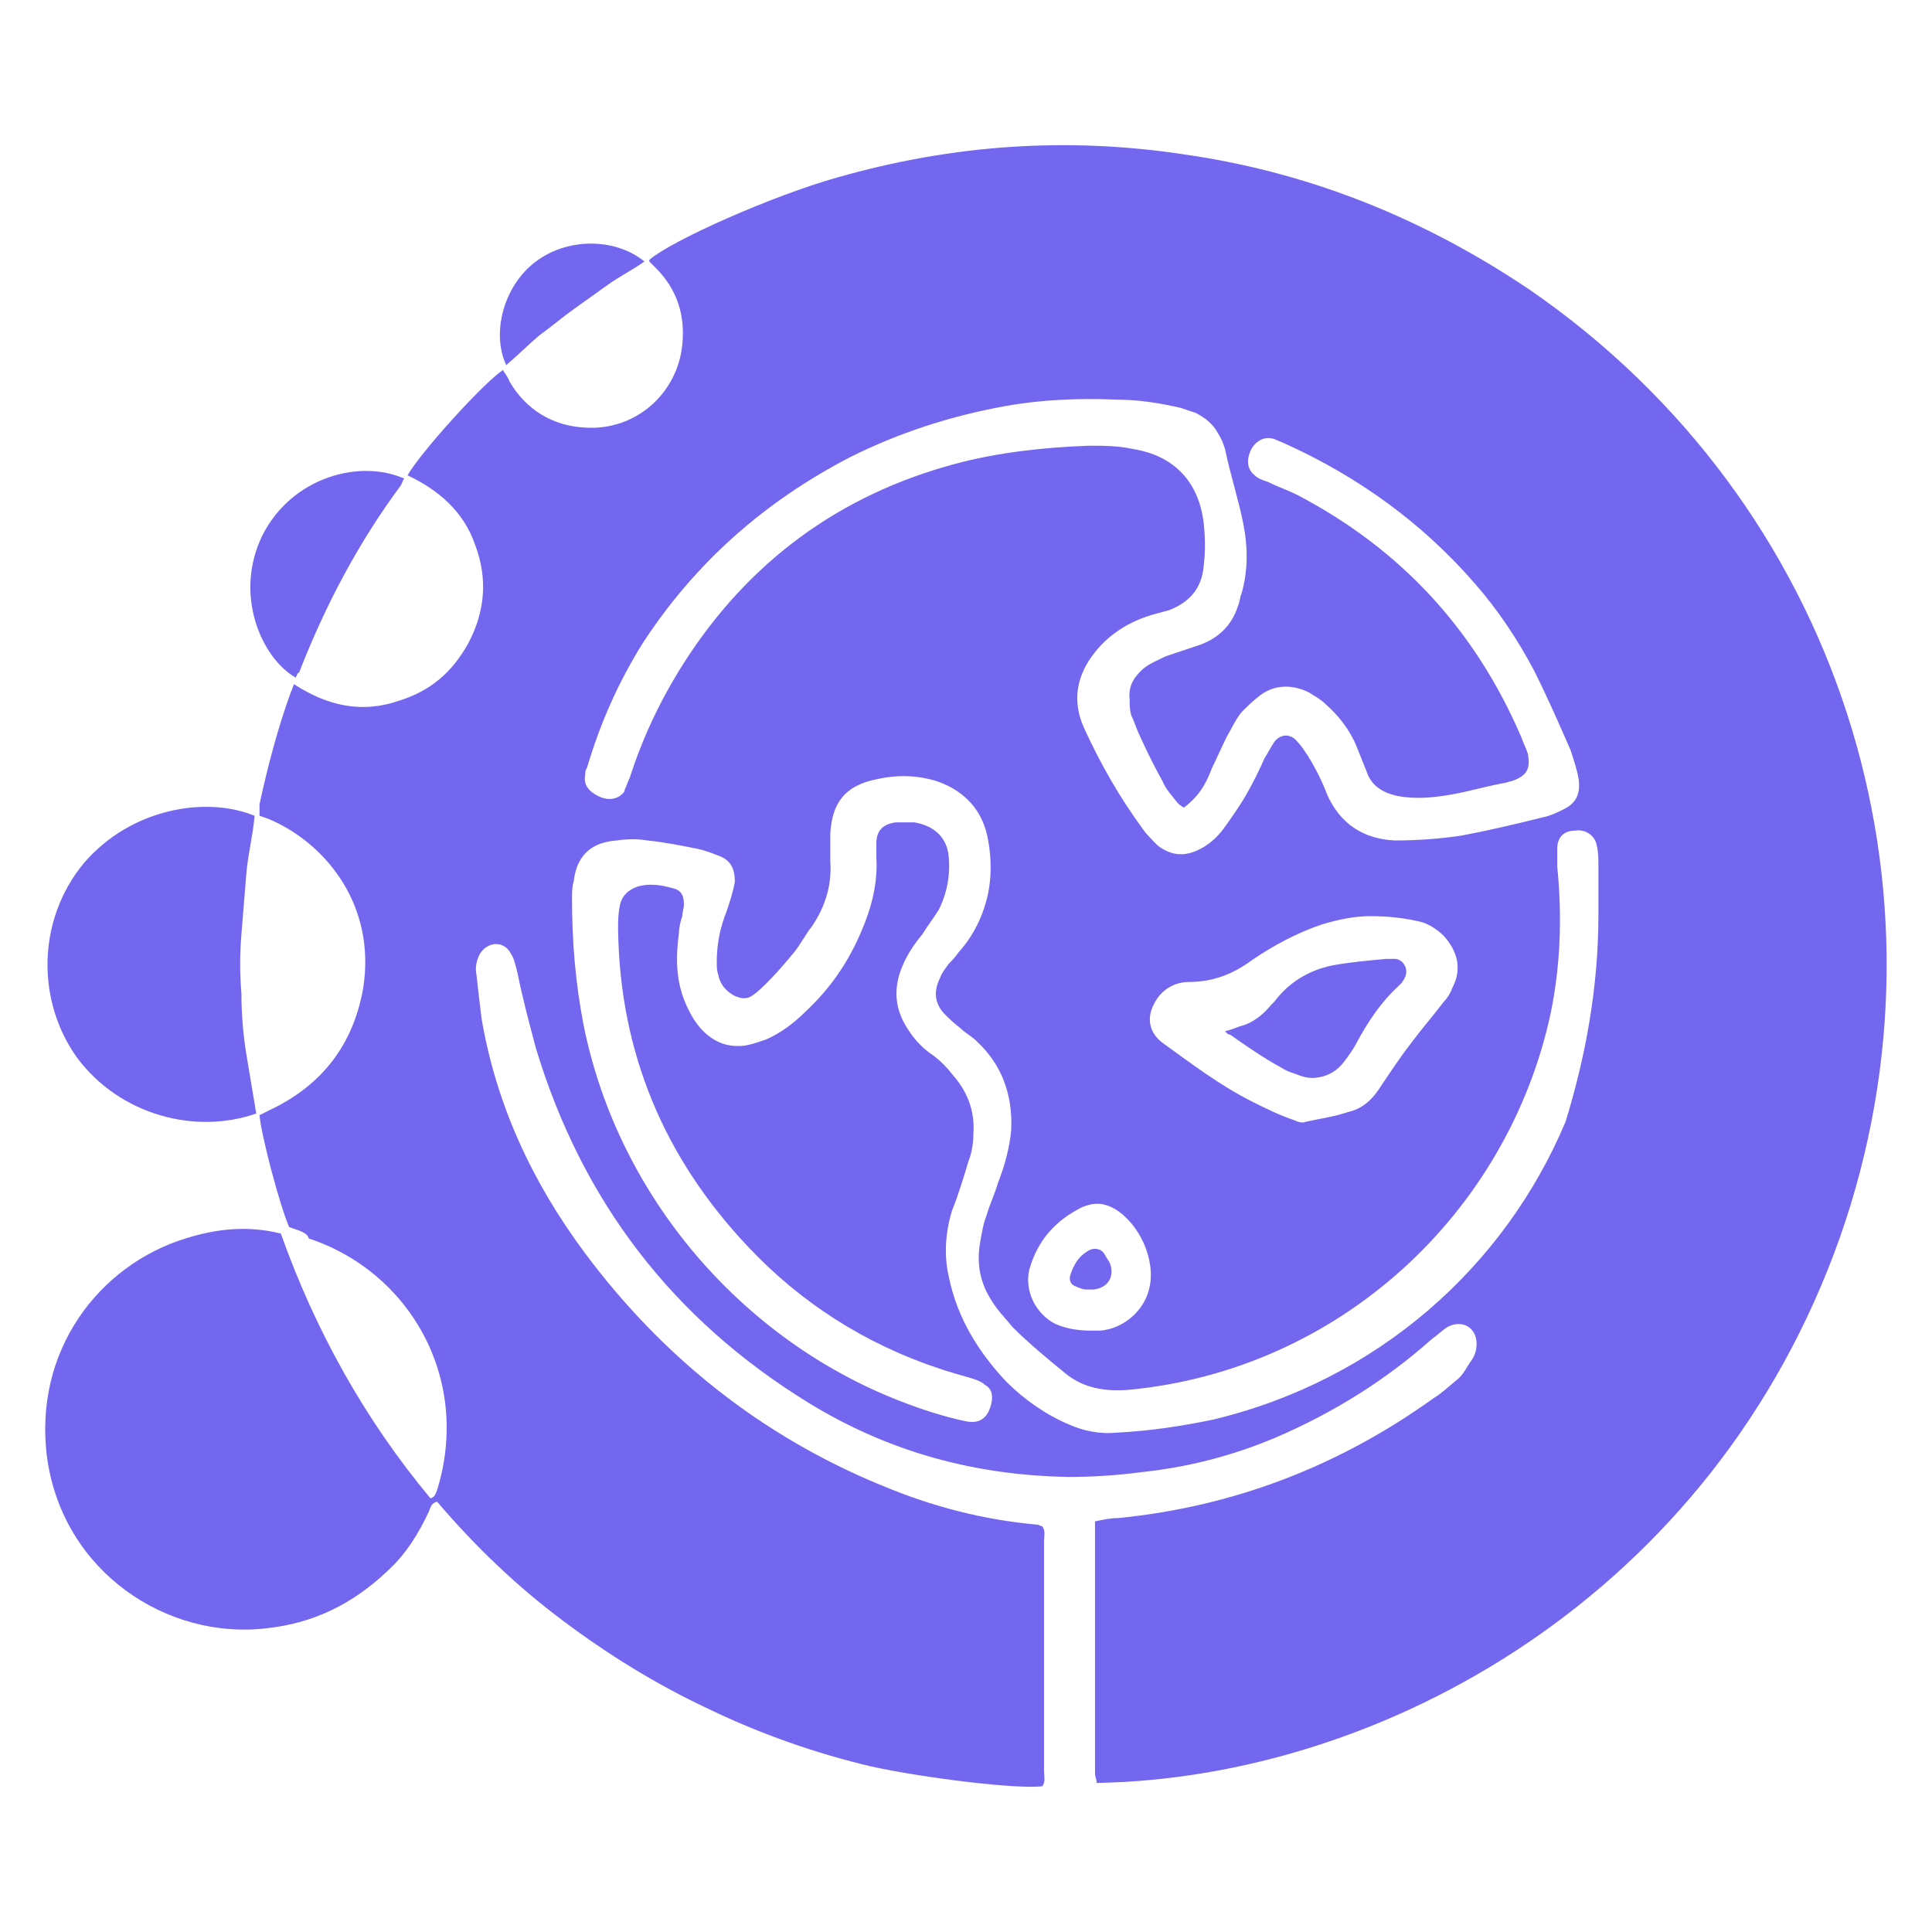 <?xml version="1.0" encoding="utf-8"?>
<!-- Generator: Adobe Illustrator 28.3.0, SVG Export Plug-In . SVG Version: 6.00 Build 0)  -->
<svg version="1.1" id="Layer_1" xmlns="http://www.w3.org/2000/svg" xmlns:xlink="http://www.w3.org/1999/xlink" x="0px" y="0px"
	 viewBox="0 0 512 512" style="enable-background:new 0 0 512 512;" xml:space="preserve">
<style type="text/css">
	.st0{fill:#7367F0;}
</style>
<g>
	<g>
		<g>
			<path class="st0" d="M76.62,325.17c-2.62-6.1-7.41-24.41-7.85-29.64c0.87-0.44,1.74-0.87,2.62-1.31
				c13.95-6.54,22.23-17.44,24.84-32.26c3.49-21.79-9.59-37.92-23.97-44.46c-0.87-0.44-2.18-0.87-3.49-1.31c0-0.87,0-2.18,0-3.05
				c2.18-10.03,4.8-20.05,8.28-29.64c0.44-0.87,0.44-1.31,0.87-2.18c8.72,5.67,17.87,7.85,27.9,4.36
				c8.28-2.62,13.95-7.41,18.31-15.26c4.36-8.28,5.23-17,1.74-26.15c-3.05-8.72-9.59-14.38-17.87-18.31
				c3.49-6.1,20.05-24.41,25.28-27.9c0.44,0.87,1.31,1.74,1.74,3.05c4.36,7.41,11.33,11.77,20.05,12.21
				c13.51,0.87,24.41-9.16,25.72-21.79c0.87-7.85-1.31-14.82-6.98-20.49c-0.44-0.44-0.87-0.87-1.74-1.74c0,0,0,0,0-0.44
				c6.1-5.23,32.69-17,49.69-21.79c30.51-8.72,61.02-10.9,92.41-6.1c33.13,4.8,63.2,17,91.1,35.74
				c82.38,56.66,114.64,159.1,82.38,251.07c-33.56,95.02-121.18,143.41-197.02,144.72c0-0.87-0.44-1.74-0.44-2.62
				c0-21.36,0-42.72,0-64.08c0-0.87,0-1.31,0-2.62c2.18-0.44,3.92-0.87,6.1-0.87c30.95-3.05,58.84-13.95,83.69-31.82
				c2.18-1.31,3.92-3.05,6.1-4.8c1.74-1.31,2.62-3.49,3.92-5.23c0.87-1.31,1.31-2.62,1.31-4.36c0-4.36-3.92-6.54-7.85-4.36
				c-1.31,0.87-2.62,2.18-3.92,3.05c-12.21,10.9-26.15,19.61-41.41,26.15c-11.33,4.8-23.1,7.85-35.31,9.16
				c-6.54,0.87-13.08,1.31-19.61,1.31c-24.84-0.44-47.51-6.54-68.87-19.61c-36.18-22.23-60.15-53.61-72.36-94.15
				c-1.74-6.54-3.49-13.08-4.8-19.61c-0.44-1.74-0.87-3.92-1.74-5.23c-1.74-3.49-6.1-3.49-8.28,0c-0.87,1.74-1.31,3.49-0.87,5.67
				c0.44,3.92,0.87,7.85,1.31,11.33c3.92,23.1,13.51,43.59,27.46,62.33c20.49,27.46,46.64,48.38,78.46,61.46
				c13.51,5.67,27.02,9.16,41.41,10.46c0.44,0,0.87,0.44,1.31,0.44c0.87,1.31,0.44,2.62,0.44,3.92c0,8.28,0,16.56,0,24.41
				c0,12.21,0,24.41,0,36.62c0,1.31,0.44,2.62-0.44,3.92c-6.54,0.87-31.38-2.18-45.33-5.23c-14.82-3.49-29.64-8.72-43.15-15.26
				c-13.95-6.54-26.59-14.38-38.8-23.54s-23.1-19.61-33.13-31.38c-1.74,0.44-1.74,1.74-2.18,2.62c-2.62,5.67-6.1,11.33-10.9,15.69
				c-9.16,8.72-19.61,13.95-32.26,15.26c-26.15,3.05-53.61-14.82-57.97-44.9c-3.92-28.77,13.95-51.43,36.62-58.41
				c8.28-2.62,16.56-3.49,25.28-1.31c9.16,25.72,22.23,49.26,39.67,70.18c1.31-0.44,1.31-1.31,1.74-2.18
				c9.16-29.64-7.41-57.97-34-66.69C81.42,326.48,78.8,326.04,76.62,325.17z M423.6,242.35c0-3.49,0-8.28,0-12.64
				c0-1.74,0-3.92-0.44-5.67c-0.44-2.62-3.05-4.36-5.67-3.92c-3.05,0-4.8,1.74-4.8,4.8c0,1.74,0,3.49,0,4.8
				c1.31,13.08,0.87,26.15-1.74,38.8c-11.33,52.74-55.79,94.59-112.02,99.82c-6.1,0.44-11.77-0.44-16.56-4.36
				s-9.59-7.85-13.95-12.21c-2.18-2.62-4.36-4.8-6.1-7.85c-2.62-4.36-3.49-9.16-2.62-14.38c0.44-2.62,0.87-5.23,1.74-7.41
				c0.87-3.05,2.18-5.67,3.05-8.72c1.74-4.36,3.05-9.16,3.49-13.95c0.44-9.59-2.62-17.44-9.16-23.54c-1.31-1.31-3.05-2.18-4.36-3.49
				c-1.74-1.31-3.05-2.62-4.36-3.92c-2.62-3.05-2.62-6.1-0.87-9.59c0.44-1.31,1.31-2.18,2.18-3.49c0.87-0.87,1.74-1.74,2.62-3.05
				c3.92-4.36,6.54-9.59,7.85-15.69c0.87-4.36,0.87-9.16,0-13.95c-1.31-7.85-6.1-13.08-13.51-15.69c-5.67-1.74-10.9-1.74-16.56-0.44
				c-7.85,1.74-11.33,6.1-11.77,14.38c0,2.62,0,4.8,0,7.41c0.44,6.1-1.31,11.77-4.8,17c-1.74,2.18-3.05,4.8-4.8,6.98
				c-2.18,2.62-4.36,5.23-6.98,7.85c-1.31,1.31-2.62,2.62-3.92,3.49c-1.74,1.31-3.49,0.87-5.23,0c-2.18-1.31-3.49-3.05-3.92-5.23
				c-0.44-1.31-0.44-2.18-0.44-3.49c0-4.8,0.87-9.16,2.62-13.51c0.87-2.62,1.74-5.23,2.18-7.85c0-3.05-0.87-5.23-3.49-6.54
				c-2.18-0.87-4.36-1.74-6.54-2.18c-4.36-0.87-8.72-1.74-13.08-2.18c-2.62-0.44-5.23-0.44-8.28,0c-5.67,0.44-10.46,3.05-11.33,10.9
				c-0.44,1.31-0.44,3.05-0.44,4.36c0,11.33,0.87,22.23,3.05,33.56c9.16,45.77,42.28,83.69,84.13,99.82c5.67,2.18,10.9,3.92,17,5.23
				c3.92,0.87,6.1-0.87,6.98-4.8c0.44-2.18,0-3.92-1.74-4.8c-0.87-0.87-2.18-1.31-3.49-1.74c-3.05-0.87-6.1-1.74-8.72-2.62
				c-19.61-6.54-36.62-17.44-50.56-32.26c-22.23-23.54-34-51.43-34.44-84.13c0-2.18,0-3.92,0.44-6.1c0.44-2.62,2.18-4.36,4.8-5.23
				c3.05-0.87,6.1-0.44,9.16,0.44c2.18,0.44,3.05,1.74,3.05,4.36c0,0.87-0.44,2.18-0.44,3.05c-0.44,1.31-0.87,3.05-0.87,4.36
				c-0.87,6.54-0.87,12.64,1.74,18.74c1.31,3.05,3.05,6.1,5.67,8.28c2.62,2.18,5.23,3.05,8.28,3.05c2.62,0,4.8-0.87,7.41-1.74
				c3.92-1.74,7.41-4.36,10.46-7.41c6.54-6.1,11.33-13.08,14.82-21.36c2.62-6.1,4.36-12.64,3.92-19.61c0-1.31,0-2.18,0-3.49
				c0-3.49,1.74-5.23,5.23-5.67c1.74,0,3.05,0,4.8,0c5.23,0.87,8.72,3.92,9.16,9.16c0.44,4.8-0.44,9.59-2.62,13.95
				c-1.31,2.18-3.05,4.36-4.36,6.54c-2.18,2.62-3.92,5.23-5.23,8.28c-2.62,6.1-2.18,11.77,1.74,17.44c1.74,2.62,3.92,4.8,6.54,6.54
				c1.74,1.31,3.49,3.05,4.8,4.8c3.92,4.36,6.1,9.59,5.67,15.69c0,2.62-0.44,5.23-1.31,7.41c-1.31,4.36-2.62,8.72-4.36,13.08
				c-1.74,5.67-2.18,11.77-0.87,17.44c2.18,10.9,7.85,20.05,15.26,27.9c4.8,4.8,10.46,8.72,16.56,11.33
				c3.92,1.74,8.28,2.62,12.64,2.18c8.72-0.44,17.44-1.74,25.72-3.49c43.59-10.46,77.15-40.54,93.28-78.9
				C420.11,280.27,423.6,261.96,423.6,242.35z M313.75,214.02c-0.87-0.44-1.31-0.87-1.74-1.31c-1.31-1.74-3.05-3.49-3.92-5.67
				c-2.18-3.92-4.36-8.28-6.1-12.21c-0.87-1.74-1.31-3.49-2.18-5.23c-0.44-1.31-0.44-2.62-0.44-4.36c-0.44-3.49,1.31-6.1,3.92-8.28
				c1.74-1.31,3.92-2.18,5.67-3.05c2.62-0.87,5.23-1.74,7.85-2.62c5.67-1.74,9.59-5.23,11.33-10.9c0.44-0.87,0.44-2.18,0.87-3.05
				c1.74-6.1,1.74-12.21,0.44-18.74c-1.31-6.54-3.49-13.08-4.8-19.61c-0.44-1.31-0.87-2.62-1.74-3.92c-1.31-2.62-3.49-4.36-6.1-5.67
				c-1.31-0.44-2.62-0.87-3.92-1.31c-5.67-1.31-11.33-2.18-17-2.18c-10.03-0.44-20.05,0-29.64,1.74
				c-14.38,2.62-27.9,6.98-40.98,13.51c-22.66,11.77-40.98,27.9-54.92,49.26c-6.54,10.46-11.33,21.36-14.82,33.13
				c-0.44,0.44-0.44,1.31-0.44,1.74c-0.44,2.18,0.44,3.92,2.62,5.23c2.18,1.31,4.36,1.74,6.54,0.44c0.44-0.44,1.31-0.87,1.31-1.74
				c0.44-0.87,0.87-2.18,1.31-3.05c3.49-10.9,8.28-20.92,14.38-30.51c17-26.59,40.98-44.46,71.92-52.74
				c11.33-3.05,23.54-4.36,35.31-4.8c3.92,0,7.85,0,11.77,0.87c10.9,1.74,17.44,8.72,18.74,19.61c0.44,3.92,0.44,7.85,0,11.33
				c-0.44,5.67-3.49,9.59-9.16,11.77c-1.74,0.44-3.05,0.87-4.8,1.31c-6.98,2.18-12.64,6.1-16.56,12.21
				c-3.49,5.67-3.92,11.33-1.31,17.44c4.36,9.59,9.59,18.74,15.69,27.02c0.87,1.31,2.62,3.05,3.92,4.36
				c3.92,3.05,7.85,3.05,12.21,0.44c2.18-1.31,3.92-3.05,5.23-4.8c2.18-3.05,4.36-6.1,6.1-9.16c1.74-3.05,3.49-6.54,4.8-9.59
				c0.87-1.31,1.74-3.05,2.62-4.36c1.74-2.18,4.36-2.18,6.1,0c0.87,0.87,1.74,2.18,2.62,3.49c2.18,3.49,3.92,6.98,5.23,10.46
				c3.49,7.85,9.59,11.77,17.87,12.21c6.1,0,12.21-0.44,17.87-1.31c6.98-1.31,14.38-3.05,21.36-4.8c2.18-0.44,3.92-1.31,5.67-2.18
				c3.49-1.74,4.36-4.36,3.92-7.85c-0.44-2.62-1.31-5.23-2.18-7.85c-3.05-6.98-6.1-13.95-9.59-20.92
				c-4.36-8.28-9.59-16.13-15.69-23.1c-13.95-16.13-30.95-28.33-50.13-37.05c-0.87-0.44-2.18-0.87-3.05-1.31
				c-2.62-0.87-4.8,0.44-6.1,2.62c-1.31,2.62-1.31,5.23,0.87,6.98c0.87,0.87,2.18,1.31,3.49,1.74c2.62,1.31,5.23,2.18,7.85,3.49
				c27.46,14.38,47.08,35.74,59.28,64.08c0.44,1.31,1.31,3.05,1.74,4.36c0.87,4.36-0.44,6.1-4.36,7.41c-0.44,0-1.31,0.44-1.74,0.44
				c-4.8,0.87-9.16,2.18-13.95,3.05c-4.8,0.87-9.59,1.31-14.38,0.44c-3.92-0.87-6.98-2.62-8.28-6.54c-0.87-2.18-1.74-4.36-2.62-6.54
				c-1.74-4.36-4.8-8.28-8.28-11.33c-1.31-1.31-3.05-2.18-4.36-3.05c-4.36-2.18-9.16-2.18-13.08,0.87c-1.74,1.31-3.49,3.05-4.8,4.36
				c-1.74,2.18-2.62,4.36-3.92,6.54c-1.31,2.62-2.62,5.67-3.92,8.28C319.42,208.35,317.24,211.4,313.75,214.02z M363.01,242.79
				c-3.92,0-8.28,0.87-12.64,2.18c-6.54,2.18-13.08,5.67-18.74,9.59c-4.8,3.49-10.03,5.67-16.56,5.67c-3.92,0-7.41,2.18-9.16,5.67
				c-2.18,3.92-1.31,7.85,2.18,10.46c7.85,5.67,15.26,11.33,23.97,15.69c3.49,1.74,6.98,3.49,10.9,4.8
				c0.87,0.44,2.18,0.87,3.05,0.44c3.92-0.87,7.41-1.31,11.33-2.62c3.92-0.87,6.54-3.49,8.72-6.98c2.62-3.92,5.23-7.85,8.28-11.77
				c2.62-3.49,5.67-6.98,8.28-10.46c0.87-0.87,1.74-2.18,2.18-3.49c2.62-4.8,1.74-9.59-2.18-13.95c-1.74-1.74-4.36-3.49-6.98-3.92
				C371.72,243.22,367.8,242.79,363.01,242.79z M289.34,352.63c0.87,0,1.74,0,2.18,0c6.1-0.44,11.77-5.23,13.08-11.33
				c1.74-7.41-2.62-17-9.16-20.92c-3.05-1.74-5.67-1.74-8.72-0.44c-6.98,3.49-11.77,8.72-13.95,16.56
				c-1.31,5.67,1.74,11.77,6.98,14.38C282.8,352.2,285.85,352.63,289.34,352.63z"/>
		</g>
	</g>
	<g>
		<g>
			<path class="st0" d="M67.91,295.09c-16.13,5.67-36.18,0.44-47.51-14.82c-10.9-15.26-10.46-36.62,1.74-51.43
				c12.64-14.82,32.69-17.87,45.33-12.64c-0.44,5.23-1.74,10.03-2.18,15.26c-0.44,5.23-0.87,10.9-1.31,16.13
				c-0.44,5.23-0.44,10.46,0,15.69c0,5.23,0.44,10.9,1.31,16.13C66.17,284.63,67.04,289.86,67.91,295.09z"/>
		</g>
	</g>
	<g>
		<g>
			<path class="st0" d="M78.37,179.58c-9.16-5.23-16.56-22.23-8.72-37.92c7.85-15.26,25.72-20.05,37.49-14.82
				c-0.44,0.44-0.44,0.87-0.87,1.74c-11.33,15.26-20.05,31.82-27.02,49.69C78.8,178.27,78.8,178.71,78.37,179.58z"/>
		</g>
	</g>
	<g>
		<g>
			<path class="st0" d="M134.16,96.76c-3.92-8.28-0.87-20.92,7.85-27.46s21.36-6.1,28.77,0c-3.05,2.18-6.54,3.92-9.59,6.1
				c-3.05,2.18-6.1,4.36-9.16,6.54c-3.05,2.18-6.1,4.8-9.16,6.98C139.83,91.53,137.21,94.15,134.16,96.76z"/>
		</g>
	</g>
	<g>
		<g>
			<path class="st0" d="M324.65,273.3c1.74-0.44,2.62-0.87,3.92-1.31c3.49-0.87,6.1-3.05,8.28-5.67c0.44-0.44,0.44-0.44,0.87-0.87
				c3.92-5.23,9.16-8.28,15.26-9.59c4.8-0.87,9.59-1.31,14.38-1.74c0.87,0,1.74,0,2.62,0c2.18,0.44,3.49,3.05,2.18,5.23
				c-0.44,0.87-0.87,1.31-1.31,1.74c-4.8,4.36-8.28,9.59-11.33,15.26c-0.87,1.74-2.18,3.49-3.49,5.23
				c-1.74,2.18-3.92,3.49-6.54,3.92c-2.18,0.44-3.92,0-6.1-0.87c-1.31-0.44-2.62-0.87-3.92-1.74c-4.8-2.62-9.16-5.67-13.51-8.72
				C325.52,274.17,325.52,274.17,324.65,273.3z"/>
		</g>
	</g>
	<g>
		<g>
			<path class="st0" d="M287.6,341.73c-0.44,0-1.74-0.44-2.62-0.87c-1.31-0.44-1.74-1.74-1.31-3.05c0.87-2.62,2.18-4.8,4.36-6.1
				c1.74-1.31,3.92-0.87,4.8,0.87c0.44,0.87,0.87,1.31,1.31,2.18c1.31,3.49-0.44,6.54-4.36,6.98
				C289.34,341.73,288.91,341.73,287.6,341.73z"/>
		</g>
	</g>
</g>
</svg>
